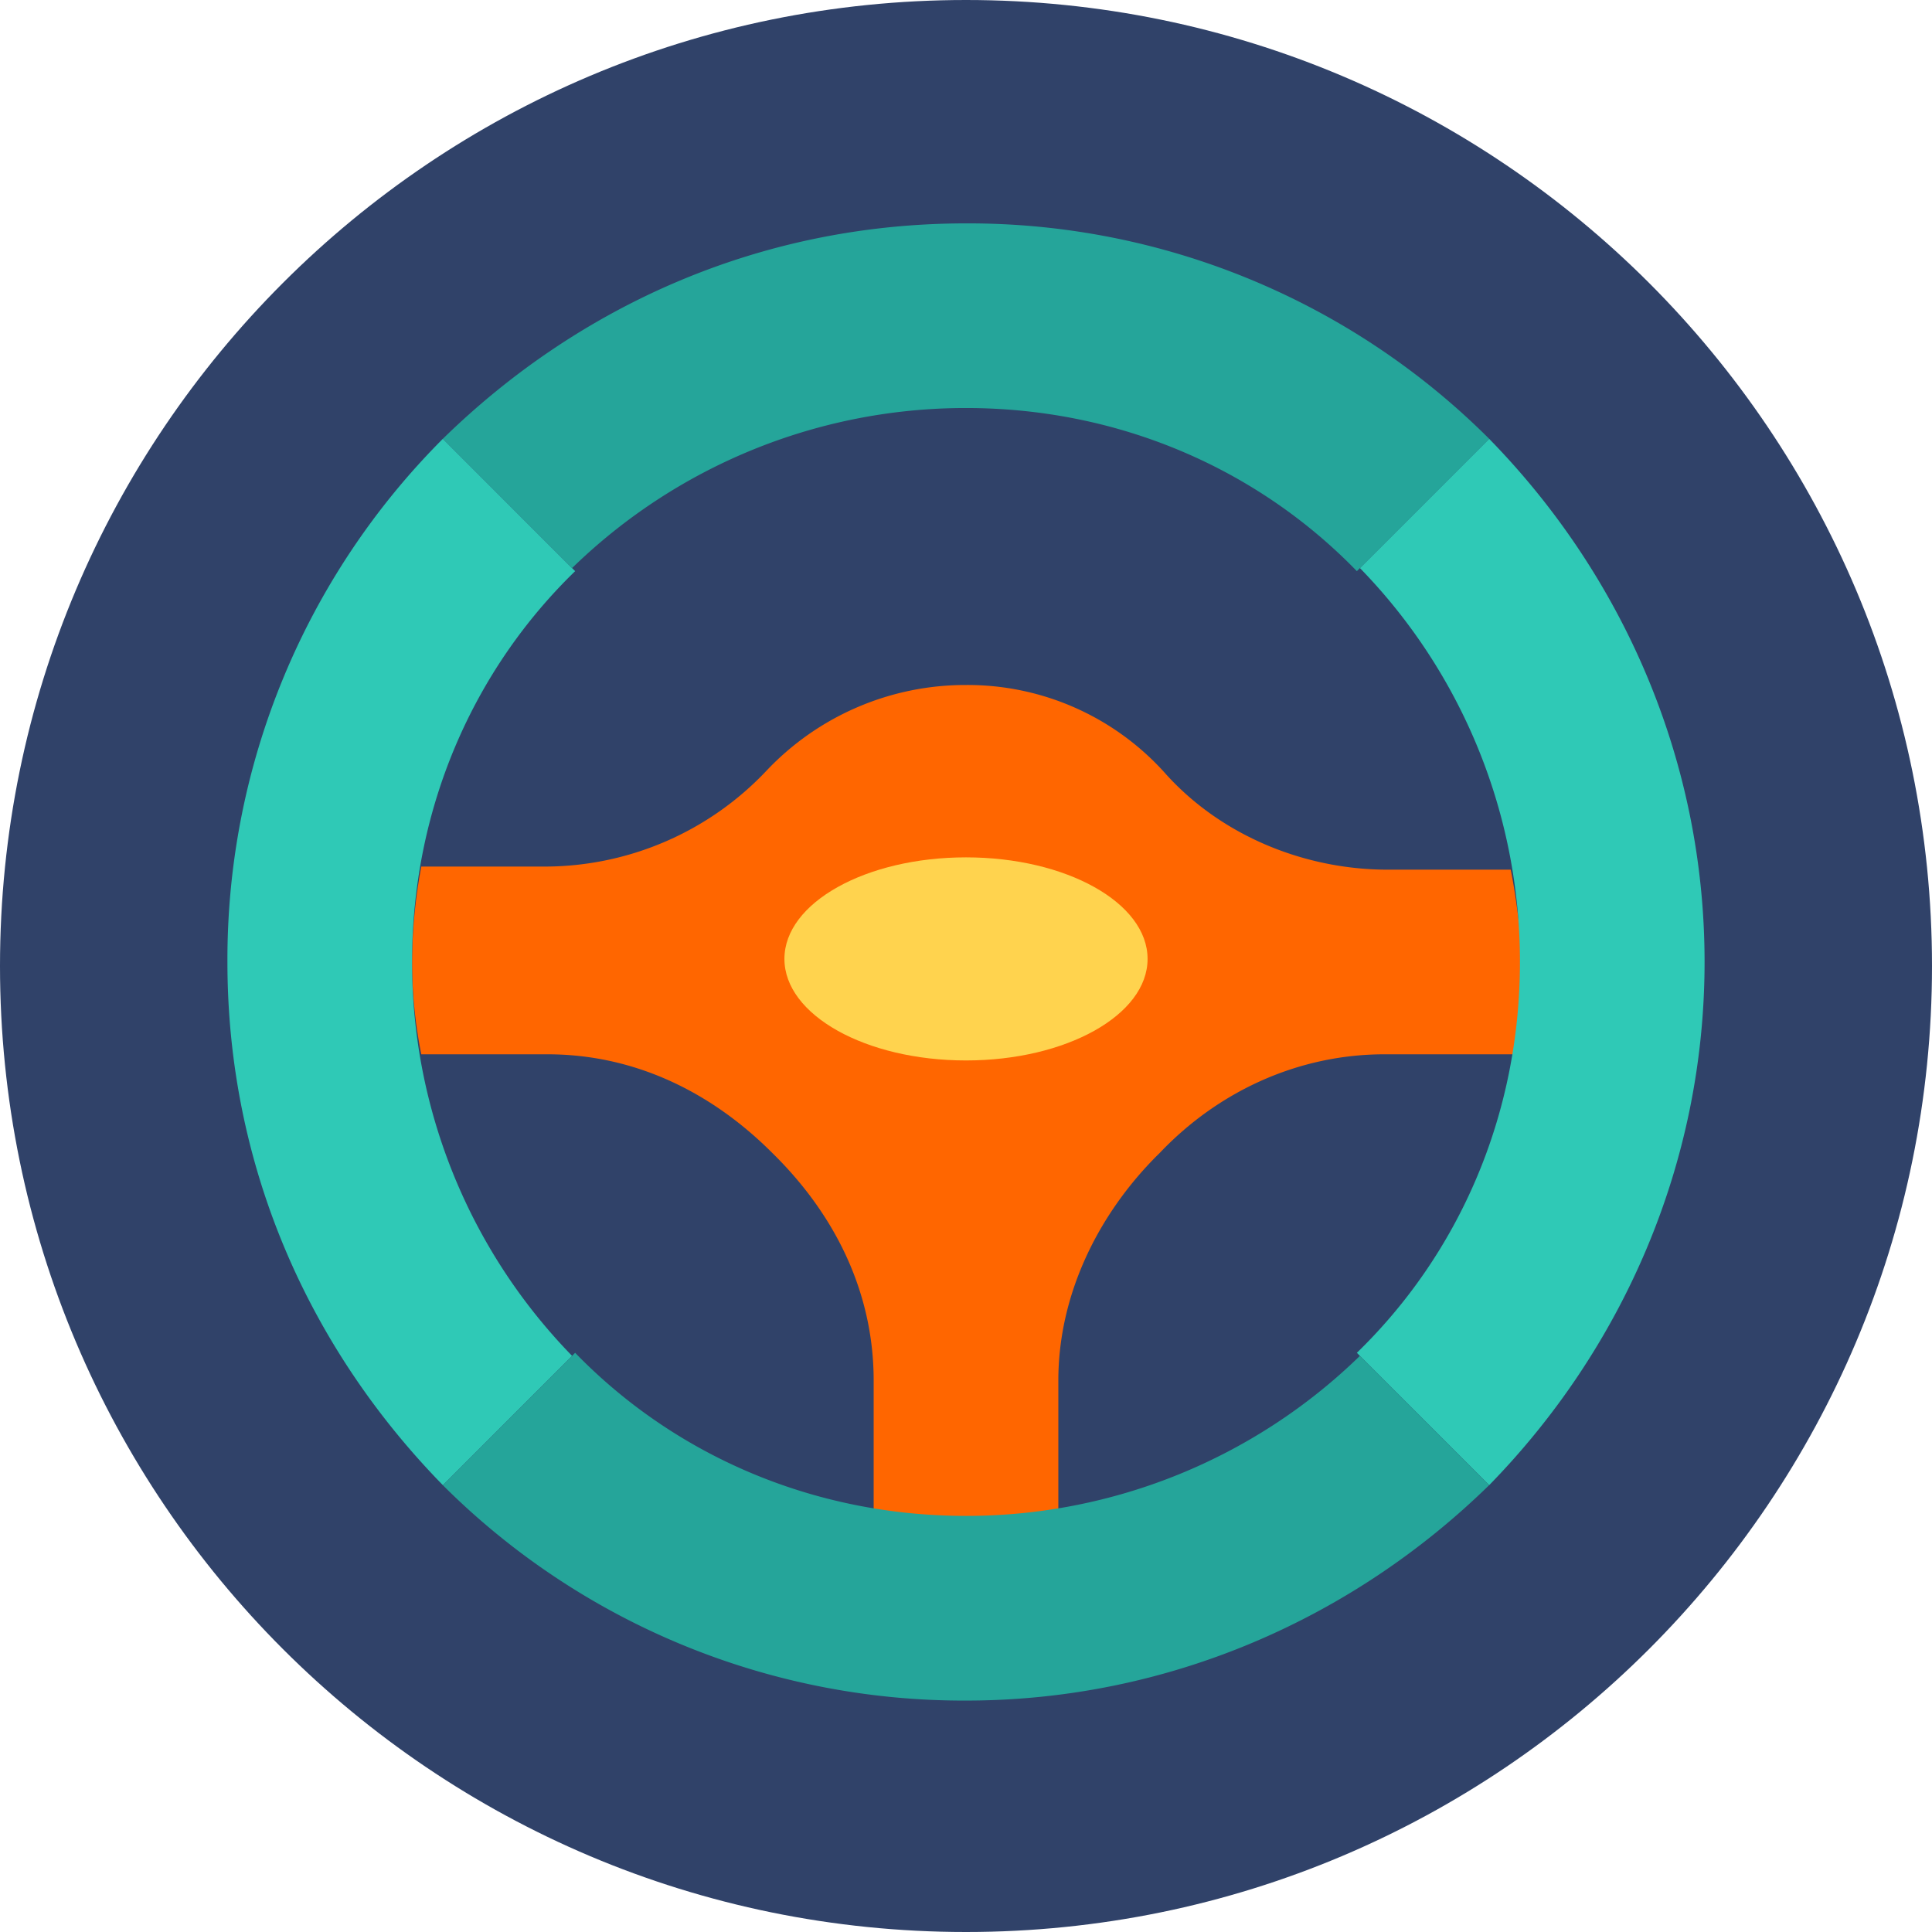 <svg id="Layer_1" data-name="Layer 1" xmlns="http://www.w3.org/2000/svg" viewBox="0 0 512 512"><defs><style>.cls-1{fill:#304269;}.cls-2{fill:#f60;}.cls-3{fill:#2fc9b6;}.cls-4{fill:#25a59a;}.cls-5{fill:#ffd34e;}</style></defs><title>wheel</title><path class="cls-1" d="M256,0C397.39,0,512,114.61,512,256S397.39,512,256,512,0,397.39,0,256,114.61,0,256,0Z" transform="translate(0 0)"/><path class="cls-2" d="M400.35,230.47H367.73c-22,0-44-9-58.72-25.29a70.26,70.26,0,0,0-53-23.65,72.52,72.52,0,0,0-53,22.84,80.88,80.88,0,0,1-58.72,25.28H111.65a139.5,139.5,0,0,0-2.45,25.28,124.6,124.6,0,0,0,2.45,24.47h33.43c22.84,0,43.23,9.79,59.54,26.1l.82.81c16.31,16.31,26.09,36.7,26.09,59.54V400.1a123.43,123.43,0,0,0,48.94,0V365.85c0-22.84,10.6-44,26.09-59.54l.82-.81c15.5-16.31,36.7-26.1,59.54-26.1h34.25a124.6,124.6,0,0,0,2.45-24.47C402.8,246.78,402,238.62,400.35,230.47Z" transform="translate(0 0)"/><path class="cls-3" d="M451.73,254.93c0-53.82-22-102.76-57.09-138.64l-34.25,34.25A149.43,149.43,0,0,1,402.8,254.93c0,40.78-16.31,77.48-43.22,103.58l35.07,35.07C429.71,357.69,451.73,308.76,451.73,254.93Z" transform="translate(0 0)"/><path class="cls-3" d="M109.2,254.93c0-40.77,16.31-77.47,43.22-103.57l-35.06-35.07A195.28,195.28,0,0,0,60.27,254.93c0,54.65,22,102.76,57.09,138.65l34.25-34.26A149.4,149.4,0,0,1,109.2,254.93Z" transform="translate(0 0)"/><path class="cls-4" d="M256,108.13c40.78,0,77.48,16.31,103.58,43.23l35.07-35.07A195.3,195.3,0,0,0,256,59.2c-54.64,0-102.76,22-138.64,57.09l34.25,34.25A149.4,149.4,0,0,1,256,108.13Z" transform="translate(0 0)"/><path class="cls-4" d="M256,401.73c-40.78,0-77.48-16.31-103.58-43.22l-35.07,35.07A195.3,195.3,0,0,0,256,450.67c53.83,0,102.76-22,138.64-57.09l-34.25-34.26A149.4,149.4,0,0,1,256,401.73Z" transform="translate(0 0)"/><ellipse class="cls-5" cx="256" cy="254.12" rx="48.12" ry="26.91"/></svg>